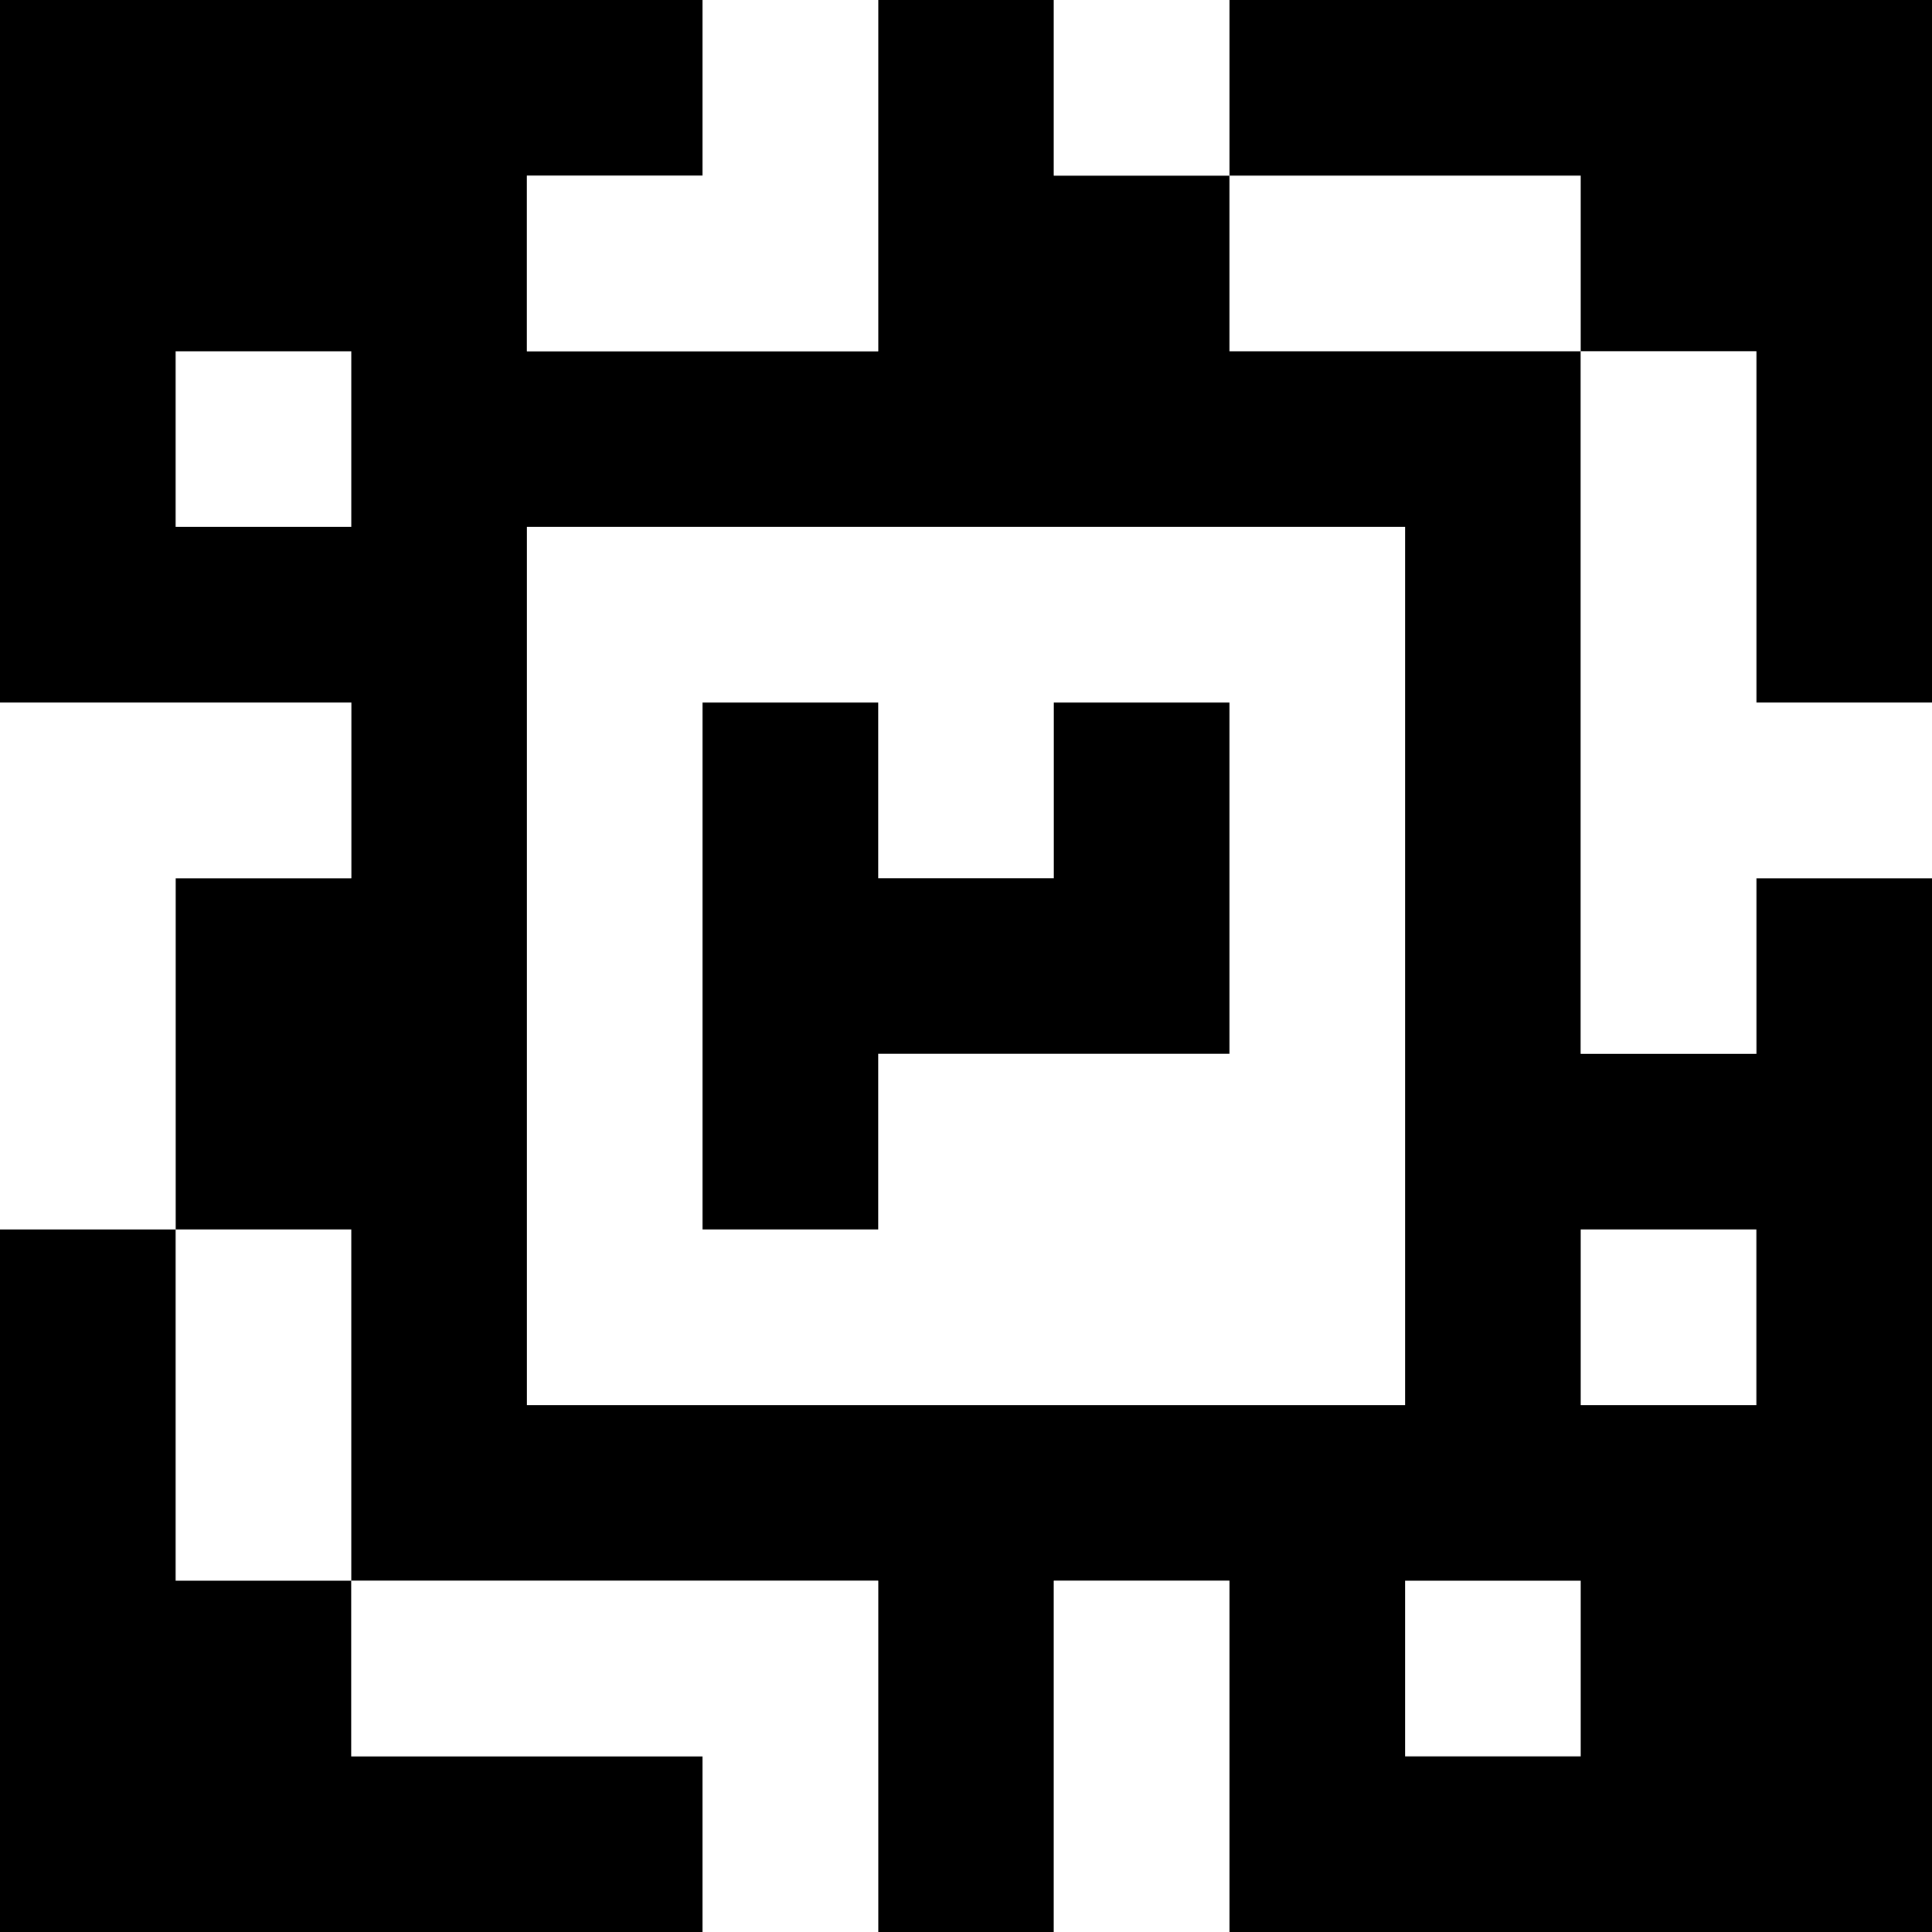 <?xml version="1.0" standalone="yes"?>
<svg xmlns="http://www.w3.org/2000/svg" width="110" height="110">
<rect width="100%" height="100%" fill="#808080" stroke="none"/>
<path style="fill:#000000; stroke:none;" d="M0 0L0 40L20 40L20 50L10 50L10 70L0 70L0 110L40 110L40 100L20 100L20 90L50 90L50 110L60 110L60 90L70 90L70 110L110 110L110 50L100 50L100 60L90 60L90 20L100 20L100 40L110 40L110 0L70 0L70 10L60 10L60 0L50 0L50 20L30 20L30 10L40 10L40 0L0 0z"/>
<path style="fill:#ffffff; stroke:none;" d="M40 0L40 10L30 10L30 20L50 20L50 0L40 0M60 0L60 10L70 10L70 0L60 0M70 10L70 20L90 20L90 10L70 10M10 20L10 30L20 30L20 20L10 20M90 20L90 60L100 60L100 50L110 50L110 40L100 40L100 20L90 20M30 30L30 80L80 80L80 30L30 30M0 40L0 70L10 70L10 50L20 50L20 40L0 40z"/>
<path style="fill:#000000; stroke:none;" d="M40 40L40 70L50 70L50 60L70 60L70 40L60 40L60 50L50 50L50 40L40 40z"/>
<path style="fill:#ffffff; stroke:none;" d="M10 70L10 90L20 90L20 70L10 70M90 70L90 80L100 80L100 70L90 70M20 90L20 100L40 100L40 110L50 110L50 90L20 90M60 90L60 110L70 110L70 90L60 90M80 90L80 100L90 100L90 90L80 90z"/>
</svg>
